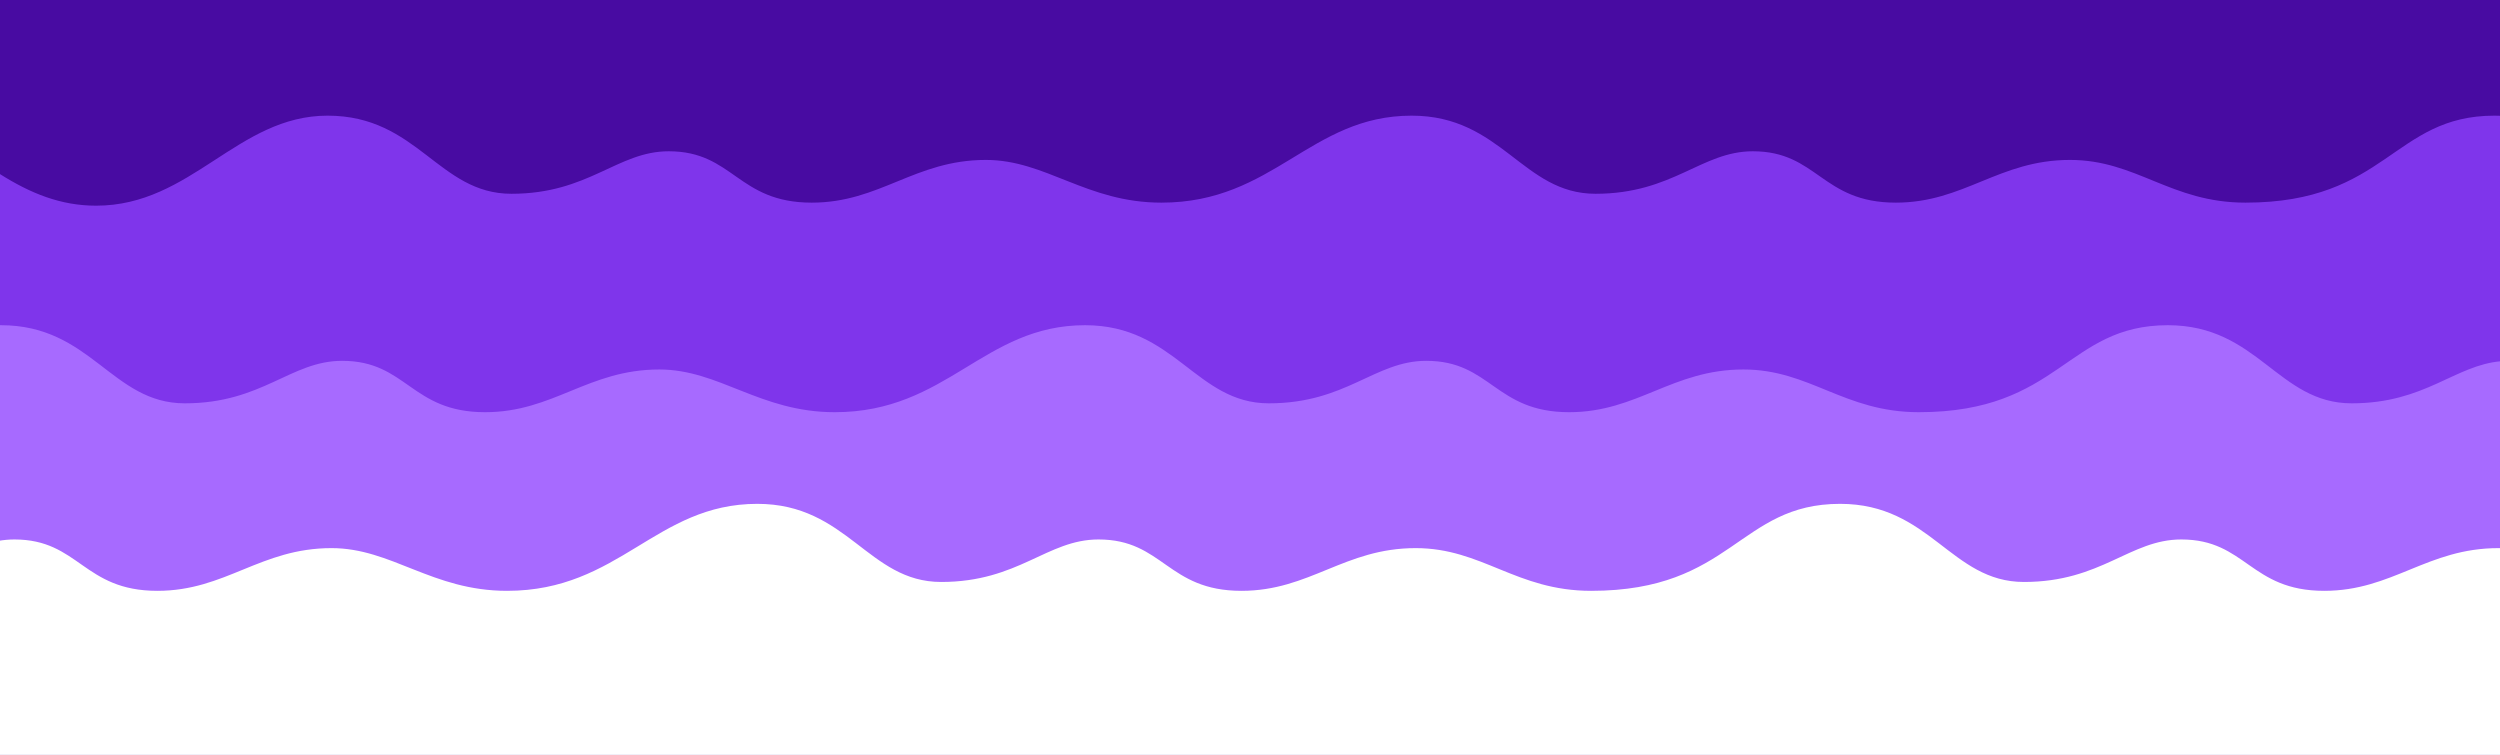 <svg width="3424" height="1034" viewBox="0 0 3424 1034" fill="none" xmlns="http://www.w3.org/2000/svg">
<rect x="0" y="0" width="3424" height="1034" fill="#808080" stroke="none"/>
<g clip-path="url(#clip0_207_62)">
<mask id="mask0_207_62" style="mask-type:luminance" maskUnits="userSpaceOnUse" x="0" y="0" width="3424" height="1034">
<path d="M3424 0H0V1034H3424V0Z" fill="white"/>
</mask>
<g mask="url(#mask0_207_62)">
<path d="M3424 0H0V1034H3424V0Z" fill="white"/>
<path d="M3424.19 0H-2V1922H3424.19V0Z" fill="#480BA2"/>
<path d="M3425.97 158.627C3422.86 158.498 3419.69 158.401 3416.45 158.401C3277.45 158.401 3268.77 277.541 3075.38 277.541C2972.68 277.541 2926.28 219.037 2835.08 219.037C2737.46 219.037 2690.12 277.541 2596.48 277.541C2494.92 277.541 2489.35 207.187 2400.7 207.187C2330.08 207.187 2291.55 265.401 2185.19 265.401C2085.11 265.401 2057.01 158.401 1933.45 158.401C1794.1 158.401 1744.89 277.541 1590.61 277.541C1487.9 277.541 1432.57 219.037 1350.3 219.037C1252.68 219.037 1205.34 277.541 1111.71 277.541C1010.14 277.541 1004.57 207.187 915.92 207.187C845.304 207.187 806.775 265.401 700.414 265.401C600.334 265.401 572.231 158.401 448.677 158.401C325.124 158.401 262.344 281.706 131.635 281.706C83.328 281.706 42.046 265.014 -0.434 238.183V1798.02H3426V158.627H3425.97Z" fill="#7F35EB"/>
<path d="M3425.97 494.676C3361.73 499.971 3321.87 552.406 3220.86 552.406C3119.84 552.406 3092.67 445.406 2969.12 445.406C2830.12 445.406 2821.44 564.546 2628.05 564.546C2525.35 564.546 2478.95 506.041 2387.74 506.041C2290.13 506.041 2242.79 564.546 2149.15 564.546C2047.58 564.546 2042.02 494.192 1953.37 494.192C1882.75 494.192 1844.22 552.406 1737.86 552.406C1637.78 552.406 1609.68 445.406 1486.12 445.406C1346.77 445.406 1297.56 564.546 1143.28 564.546C1040.57 564.546 985.24 506.041 902.969 506.041C805.35 506.041 758.014 564.546 664.378 564.546C562.809 564.546 557.24 494.192 468.59 494.192C397.974 494.192 359.444 552.406 253.084 552.406C153.004 552.406 124.9 445.406 1.347 445.406C0.732 445.406 0.149 445.406 -0.434 445.406V1678.65H3426V494.676H3425.97Z" fill="#A76AFF"/>
<path d="M3424.43 750.767C3423.59 750.767 3422.75 750.702 3421.88 750.702C3324.26 750.702 3276.92 809.207 3183.28 809.207C3081.72 809.207 3076.15 738.853 2987.5 738.853C2916.88 738.853 2878.35 797.067 2771.99 797.067C2671.91 797.067 2643.81 690.066 2520.25 690.066C2381.26 690.066 2372.58 809.207 2179.19 809.207C2076.49 809.207 2030.09 750.702 1938.88 750.702C1841.26 750.702 1793.93 809.207 1700.29 809.207C1598.72 809.207 1593.15 738.853 1504.5 738.853C1433.89 738.853 1395.36 797.067 1289 797.067C1188.92 797.067 1160.81 690.066 1037.26 690.066C897.906 690.066 848.691 809.207 694.412 809.207C591.71 809.207 536.376 750.702 454.105 750.702C356.486 750.702 309.15 809.207 215.513 809.207C113.944 809.207 108.376 738.853 19.725 738.853C12.149 738.853 4.961 739.563 -2 740.758V1517.01H3424.43V750.767Z" fill="white"/>
</g>
</g>
<defs>
<clipPath id="clip0_207_62">
<rect width="3424" height="1034" fill="white"/>
</clipPath>
</defs>
</svg>
